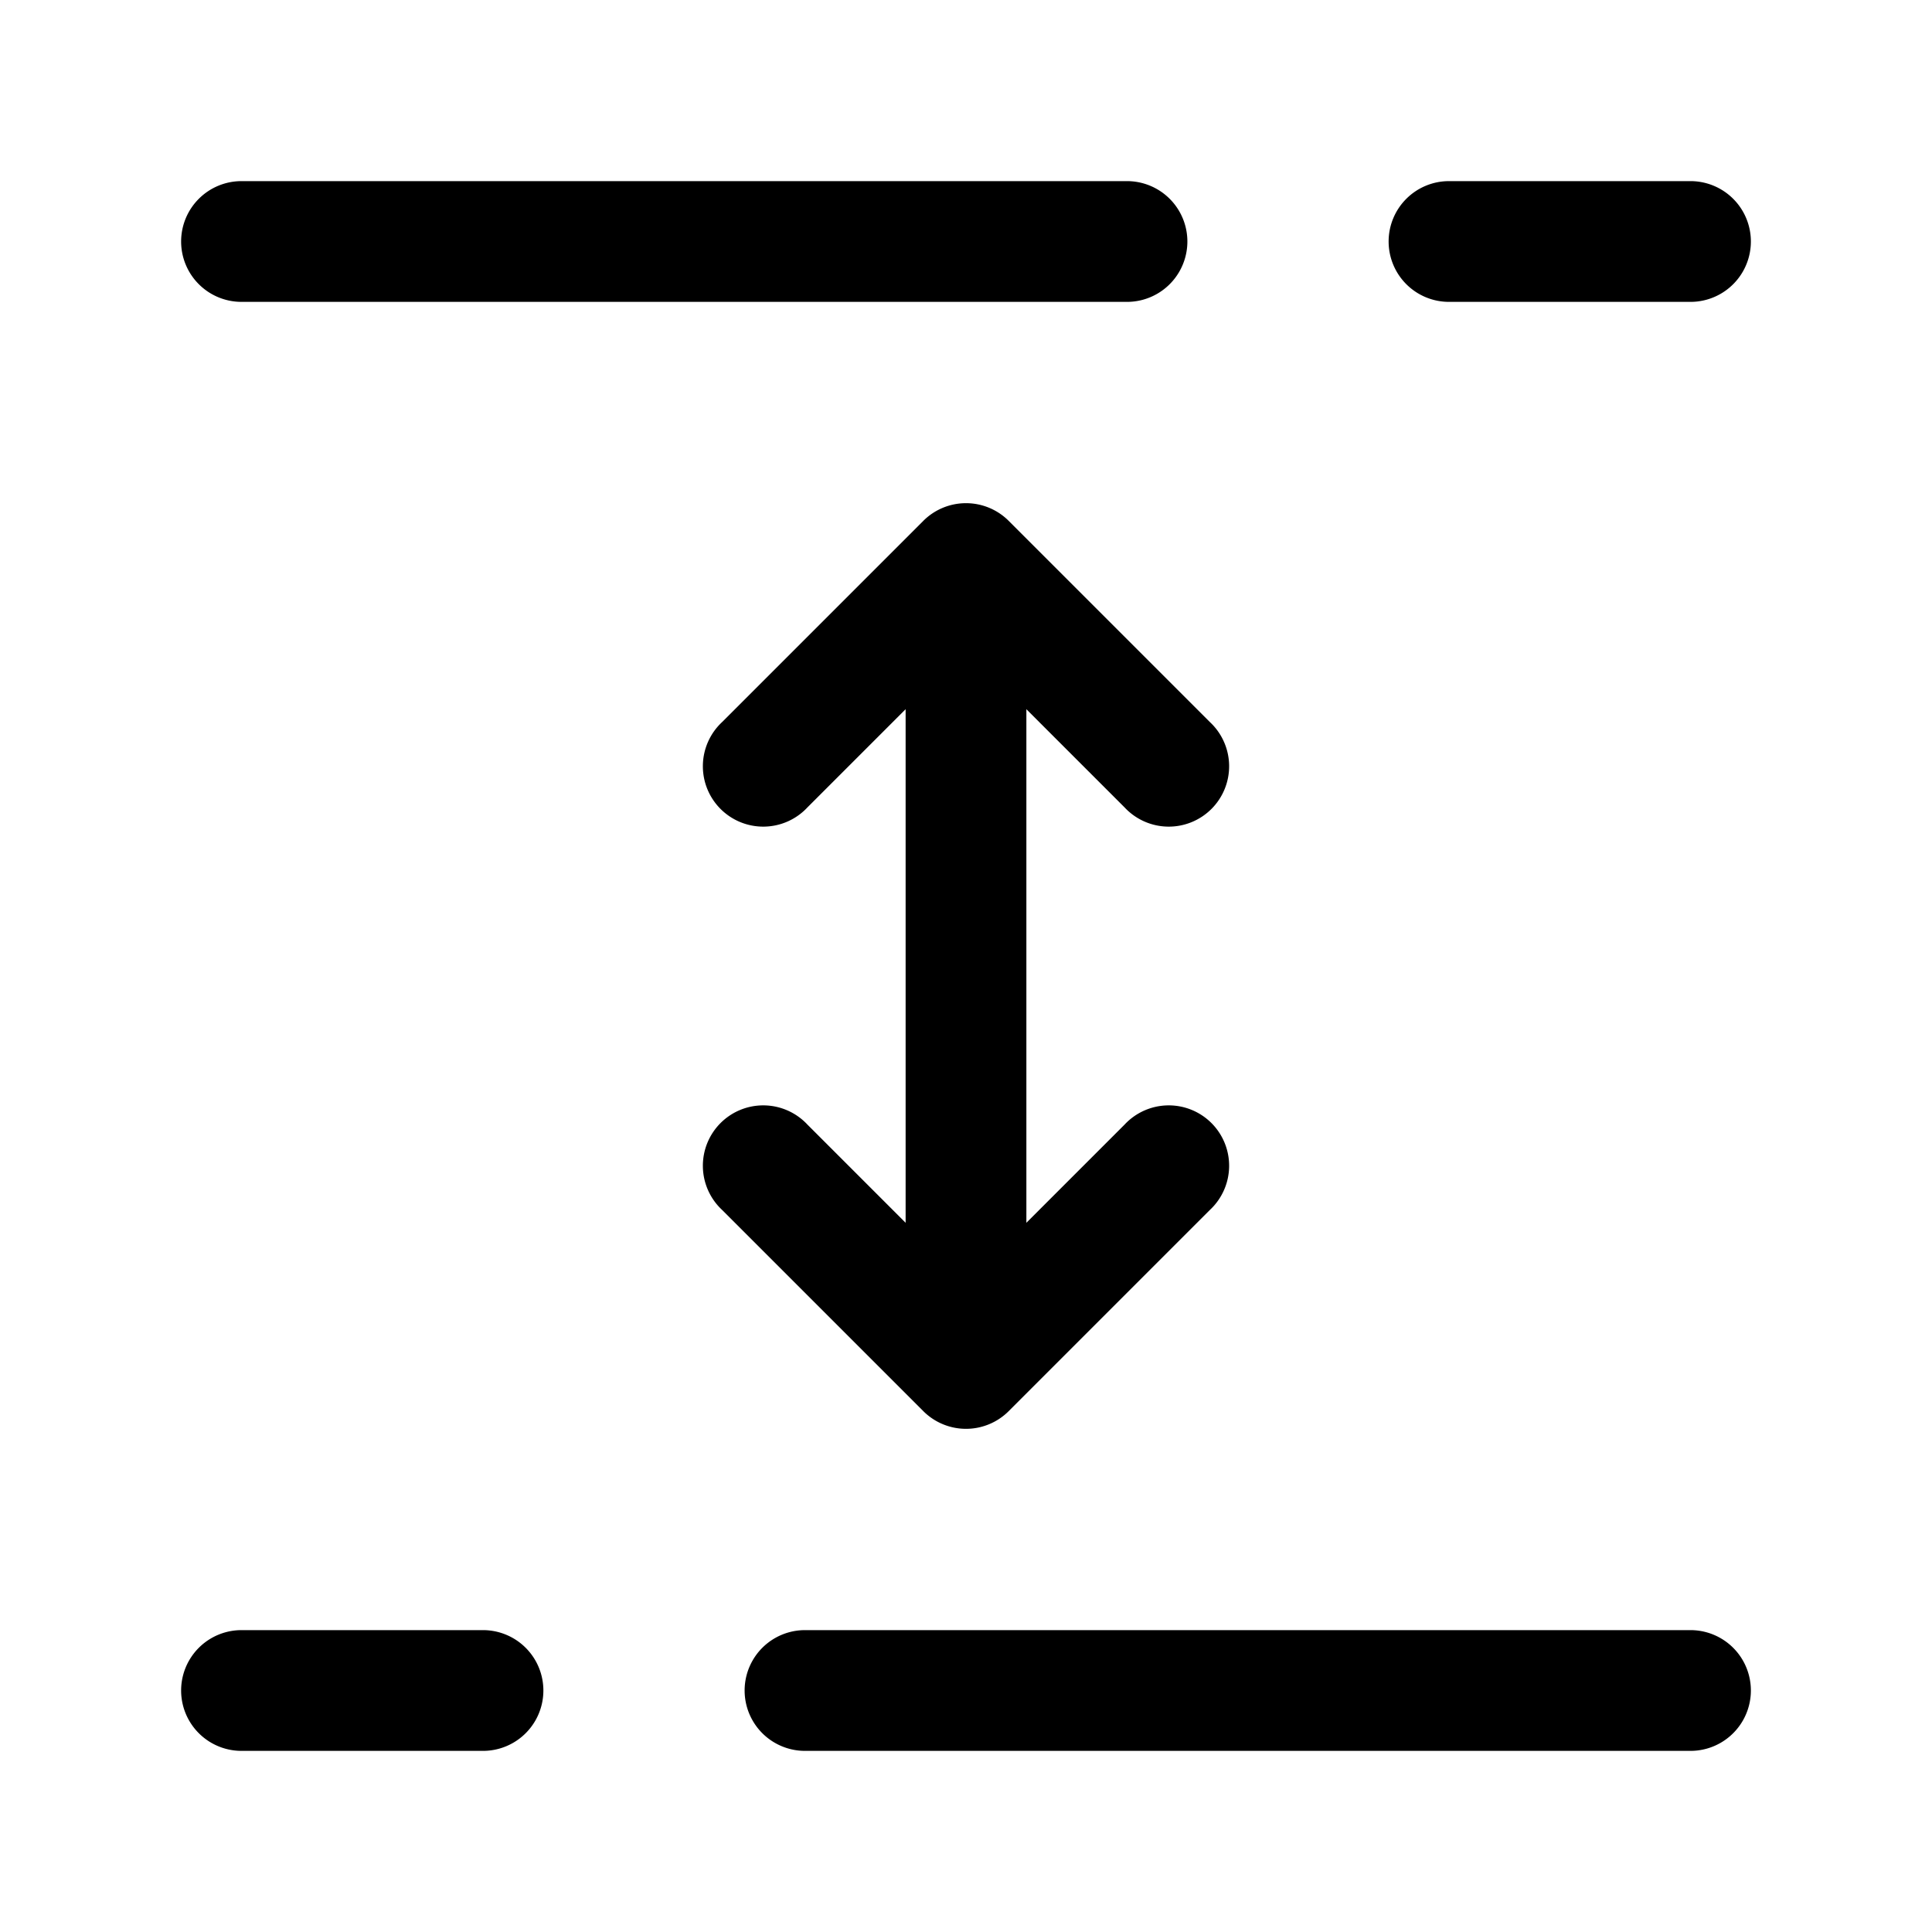 <svg xmlns="http://www.w3.org/2000/svg" width="24" height="24" fill="currentColor" viewBox="0 0 24 24">
  <path fill-rule="evenodd" d="M2.25 3A.75.75 0 013 2.25h11a.75.75 0 010 1.5H3A.75.75 0 012.25 3zm15 0a.75.75 0 01.75-.75h3a.75.75 0 010 1.5h-3a.75.75 0 01-.75-.75zm-5.78 3.47a.75.75 0 011.06 0l2.5 2.5a.75.75 0 11-1.06 1.06l-1.22-1.22v6.38l1.22-1.22a.75.75 0 111.06 1.06l-2.5 2.5a.75.75 0 01-1.06 0l-2.5-2.5a.75.75 0 111.06-1.06l1.22 1.22V8.81l-1.22 1.22a.75.75 0 11-1.06-1.06l2.5-2.5zM3 20.25a.75.75 0 000 1.5h3a.75.75 0 000-1.5H3zm7 0a.75.75 0 000 1.5h11a.75.75 0 000-1.5H10z"/>
</svg>

